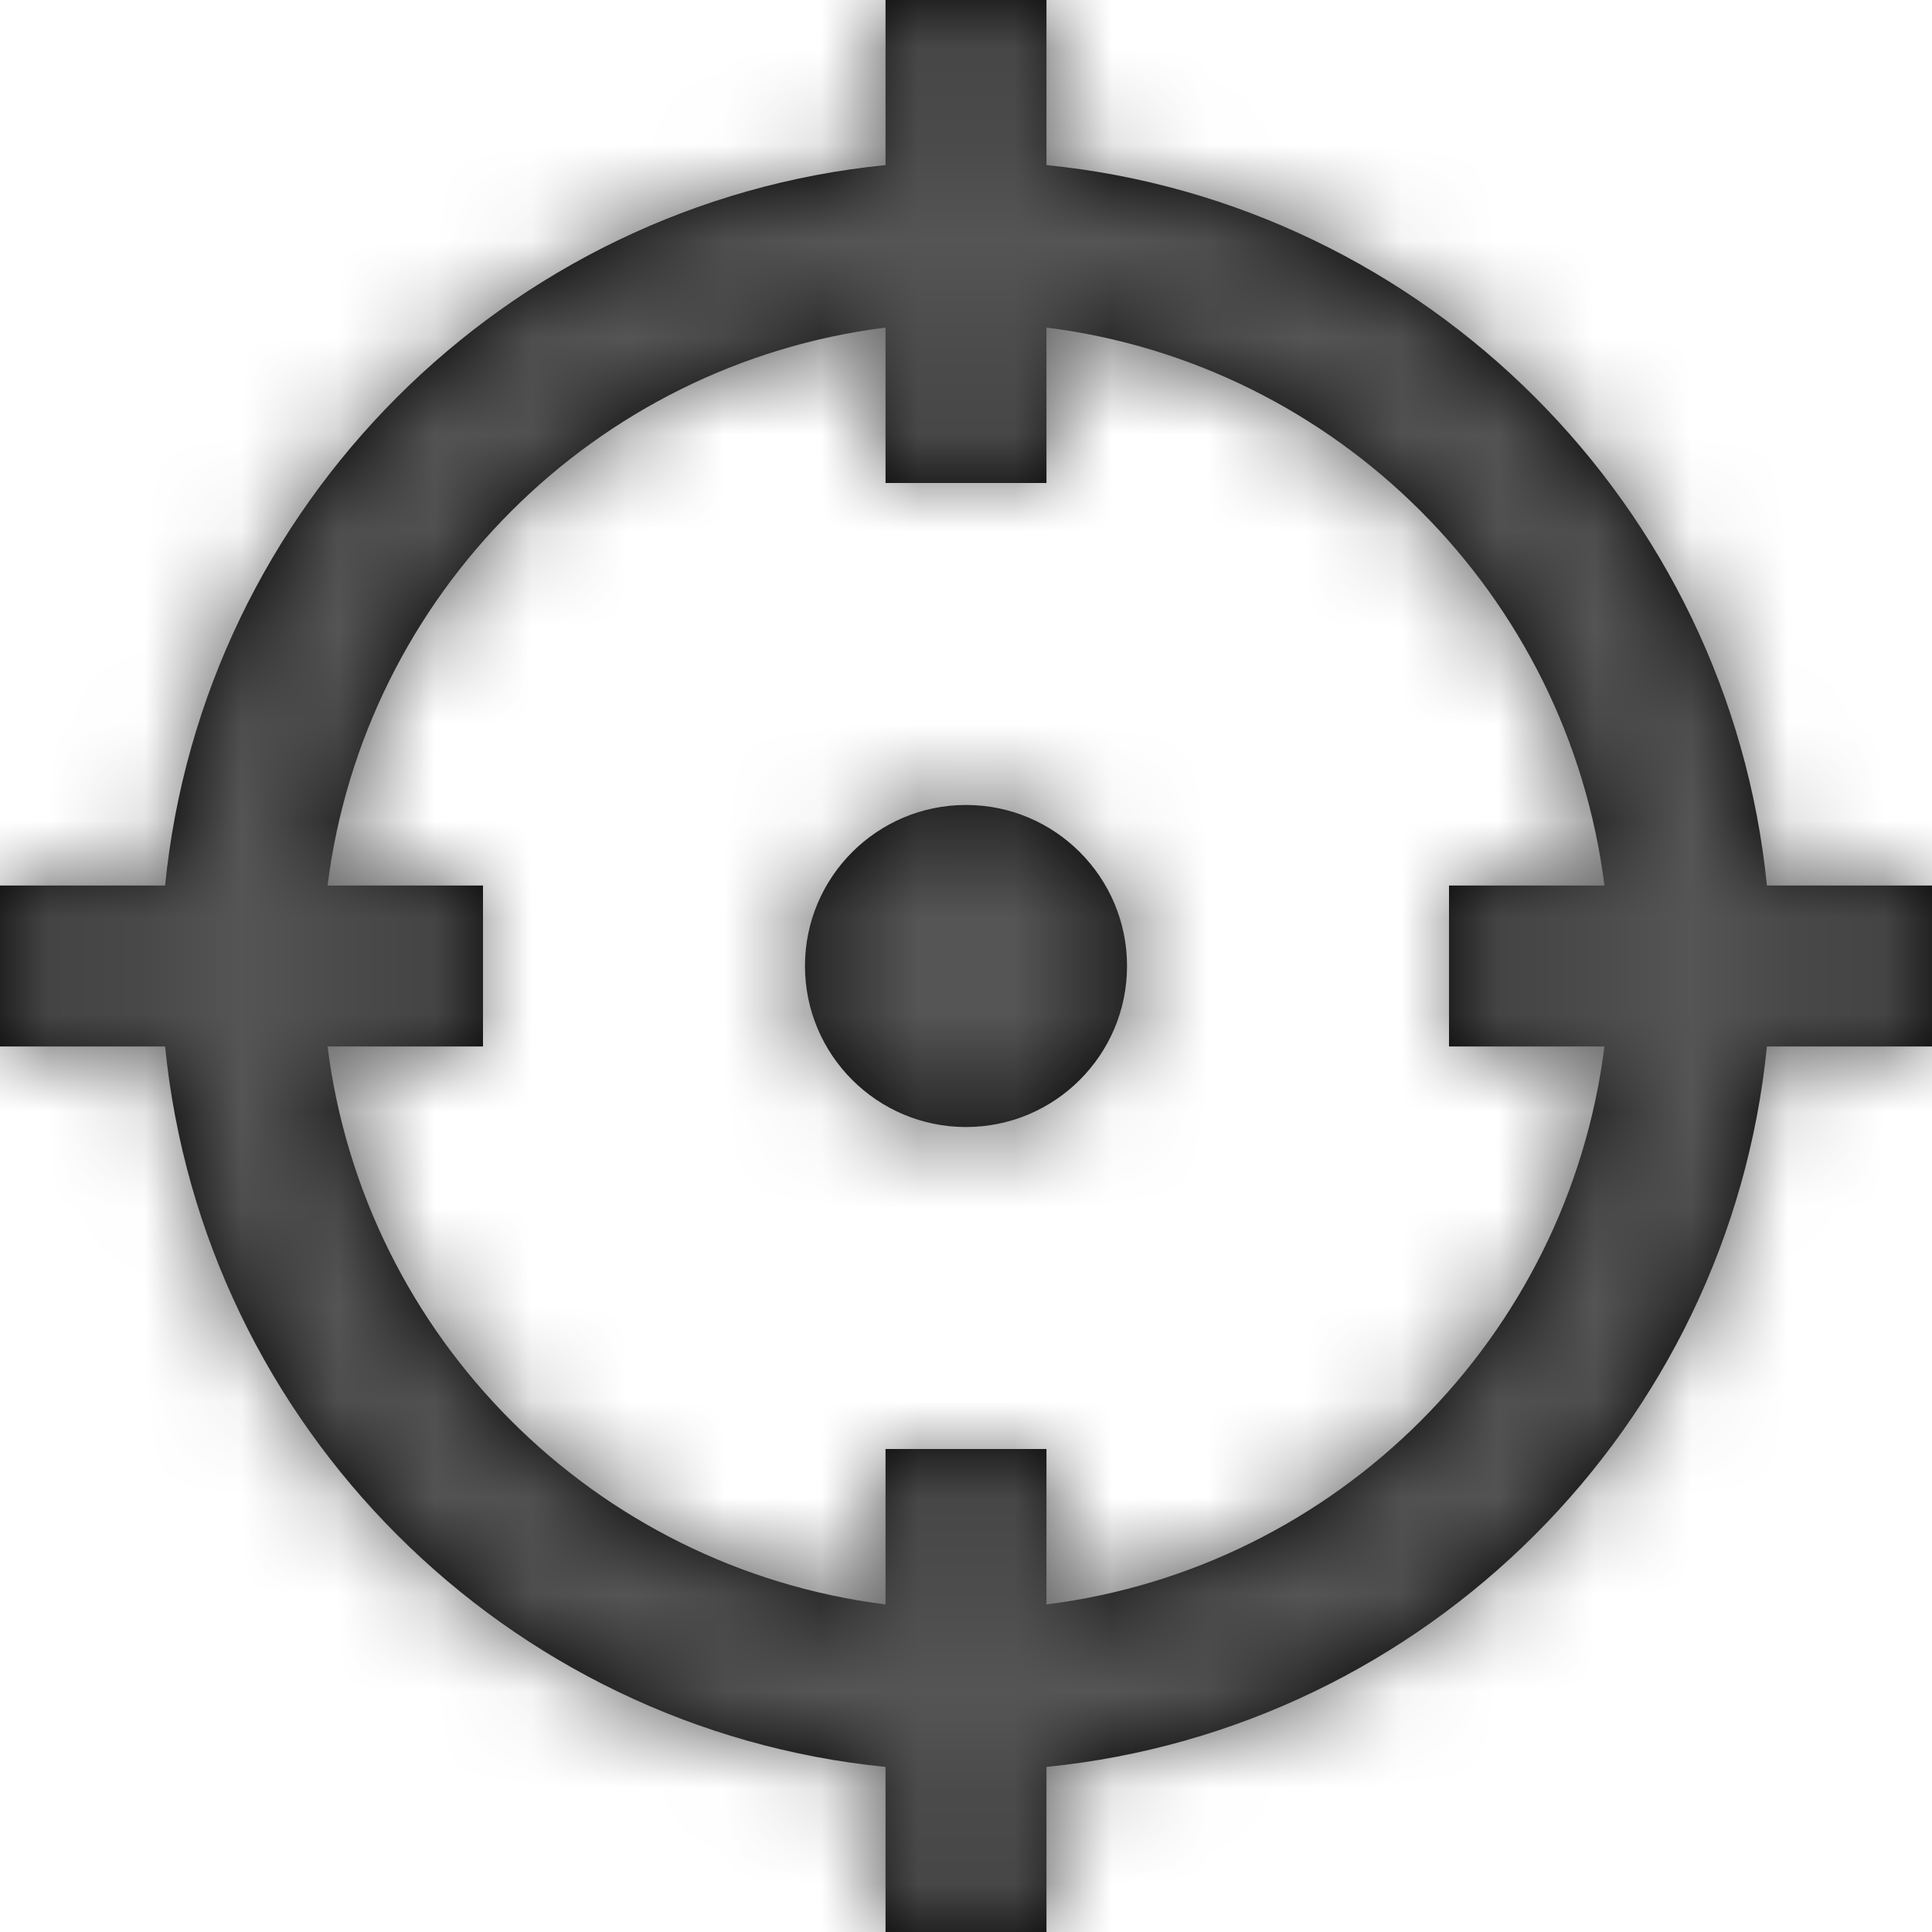 <?xml version="1.0" encoding="UTF-8"?>
<svg width="20px" height="20px" viewBox="0 0 20 20" version="1.1" xmlns="http://www.w3.org/2000/svg" xmlns:xlink="http://www.w3.org/1999/xlink">
    <!-- Generator: Sketch 56.2 (81672) - https://sketch.com -->
    <title>location-crosshair-20px</title>
    <desc>Created with Sketch.</desc>
    <defs>
        <path d="M10,11.667 C10.92,11.667 11.667,10.92 11.667,10 C11.667,9.08 10.92,8.333 10,8.333 C9.08,8.333 8.333,9.08 8.333,10 C8.333,10.92 9.08,11.667 10,11.667 Z M20,9.167 L18.291,9.167 C17.899,5.236 14.764,2.101 10.833,1.709 L10.833,0 L9.167,0 L9.167,1.709 C5.236,2.101 2.101,5.236 1.709,9.167 L0,9.167 L0,10.833 L1.709,10.833 C2.102,14.764 5.236,17.899 9.167,18.291 L9.167,20 L10.833,20 L10.833,18.291 C14.764,17.898 17.899,14.764 18.291,10.833 L20,10.833 L20,9.167 Z M10.833,16.609 L10.833,15 L9.167,15 L9.167,16.609 C6.157,16.231 3.769,13.843 3.391,10.833 L5,10.833 L5,9.167 L3.391,9.167 C3.769,6.157 6.157,3.769 9.167,3.391 L9.167,5 L10.833,5 L10.833,3.391 C13.843,3.768 16.231,6.157 16.609,9.167 L15,9.167 L15,10.833 L16.609,10.833 C16.231,13.843 13.843,16.231 10.833,16.609 Z" id="path-1"></path>
    </defs>
    <g id="Solo-Icons-Final" stroke="none" stroke-width="1" fill="none" fill-rule="evenodd">
        <g id="All-Nucleo-Icons" transform="translate(-463, -3990)">
            <g id="Solo/Nucleo/20px/location-crosshair" transform="translate(463, 3990)">
                <g id="crosshair">
                    <g>
                        <g id="Colour/Default-Colour">
                            <mask id="mask-2" fill="white">
                                <use xlink:href="#path-1"></use>
                            </mask>
                            <use id="Mask" fill="#000000" fill-rule="nonzero" xlink:href="#path-1"></use>
                            <g id="Colour/Vault-Text-Grey-(Default)" mask="url(#mask-2)" fill="#555555">
                                <g transform="translate(-11.333, -11.333)" id="Colour">
                                    <rect x="0" y="0" width="43" height="43"></rect>
                                </g>
                            </g>
                        </g>
                    </g>
                </g>
            </g>
        </g>
    </g>
</svg>